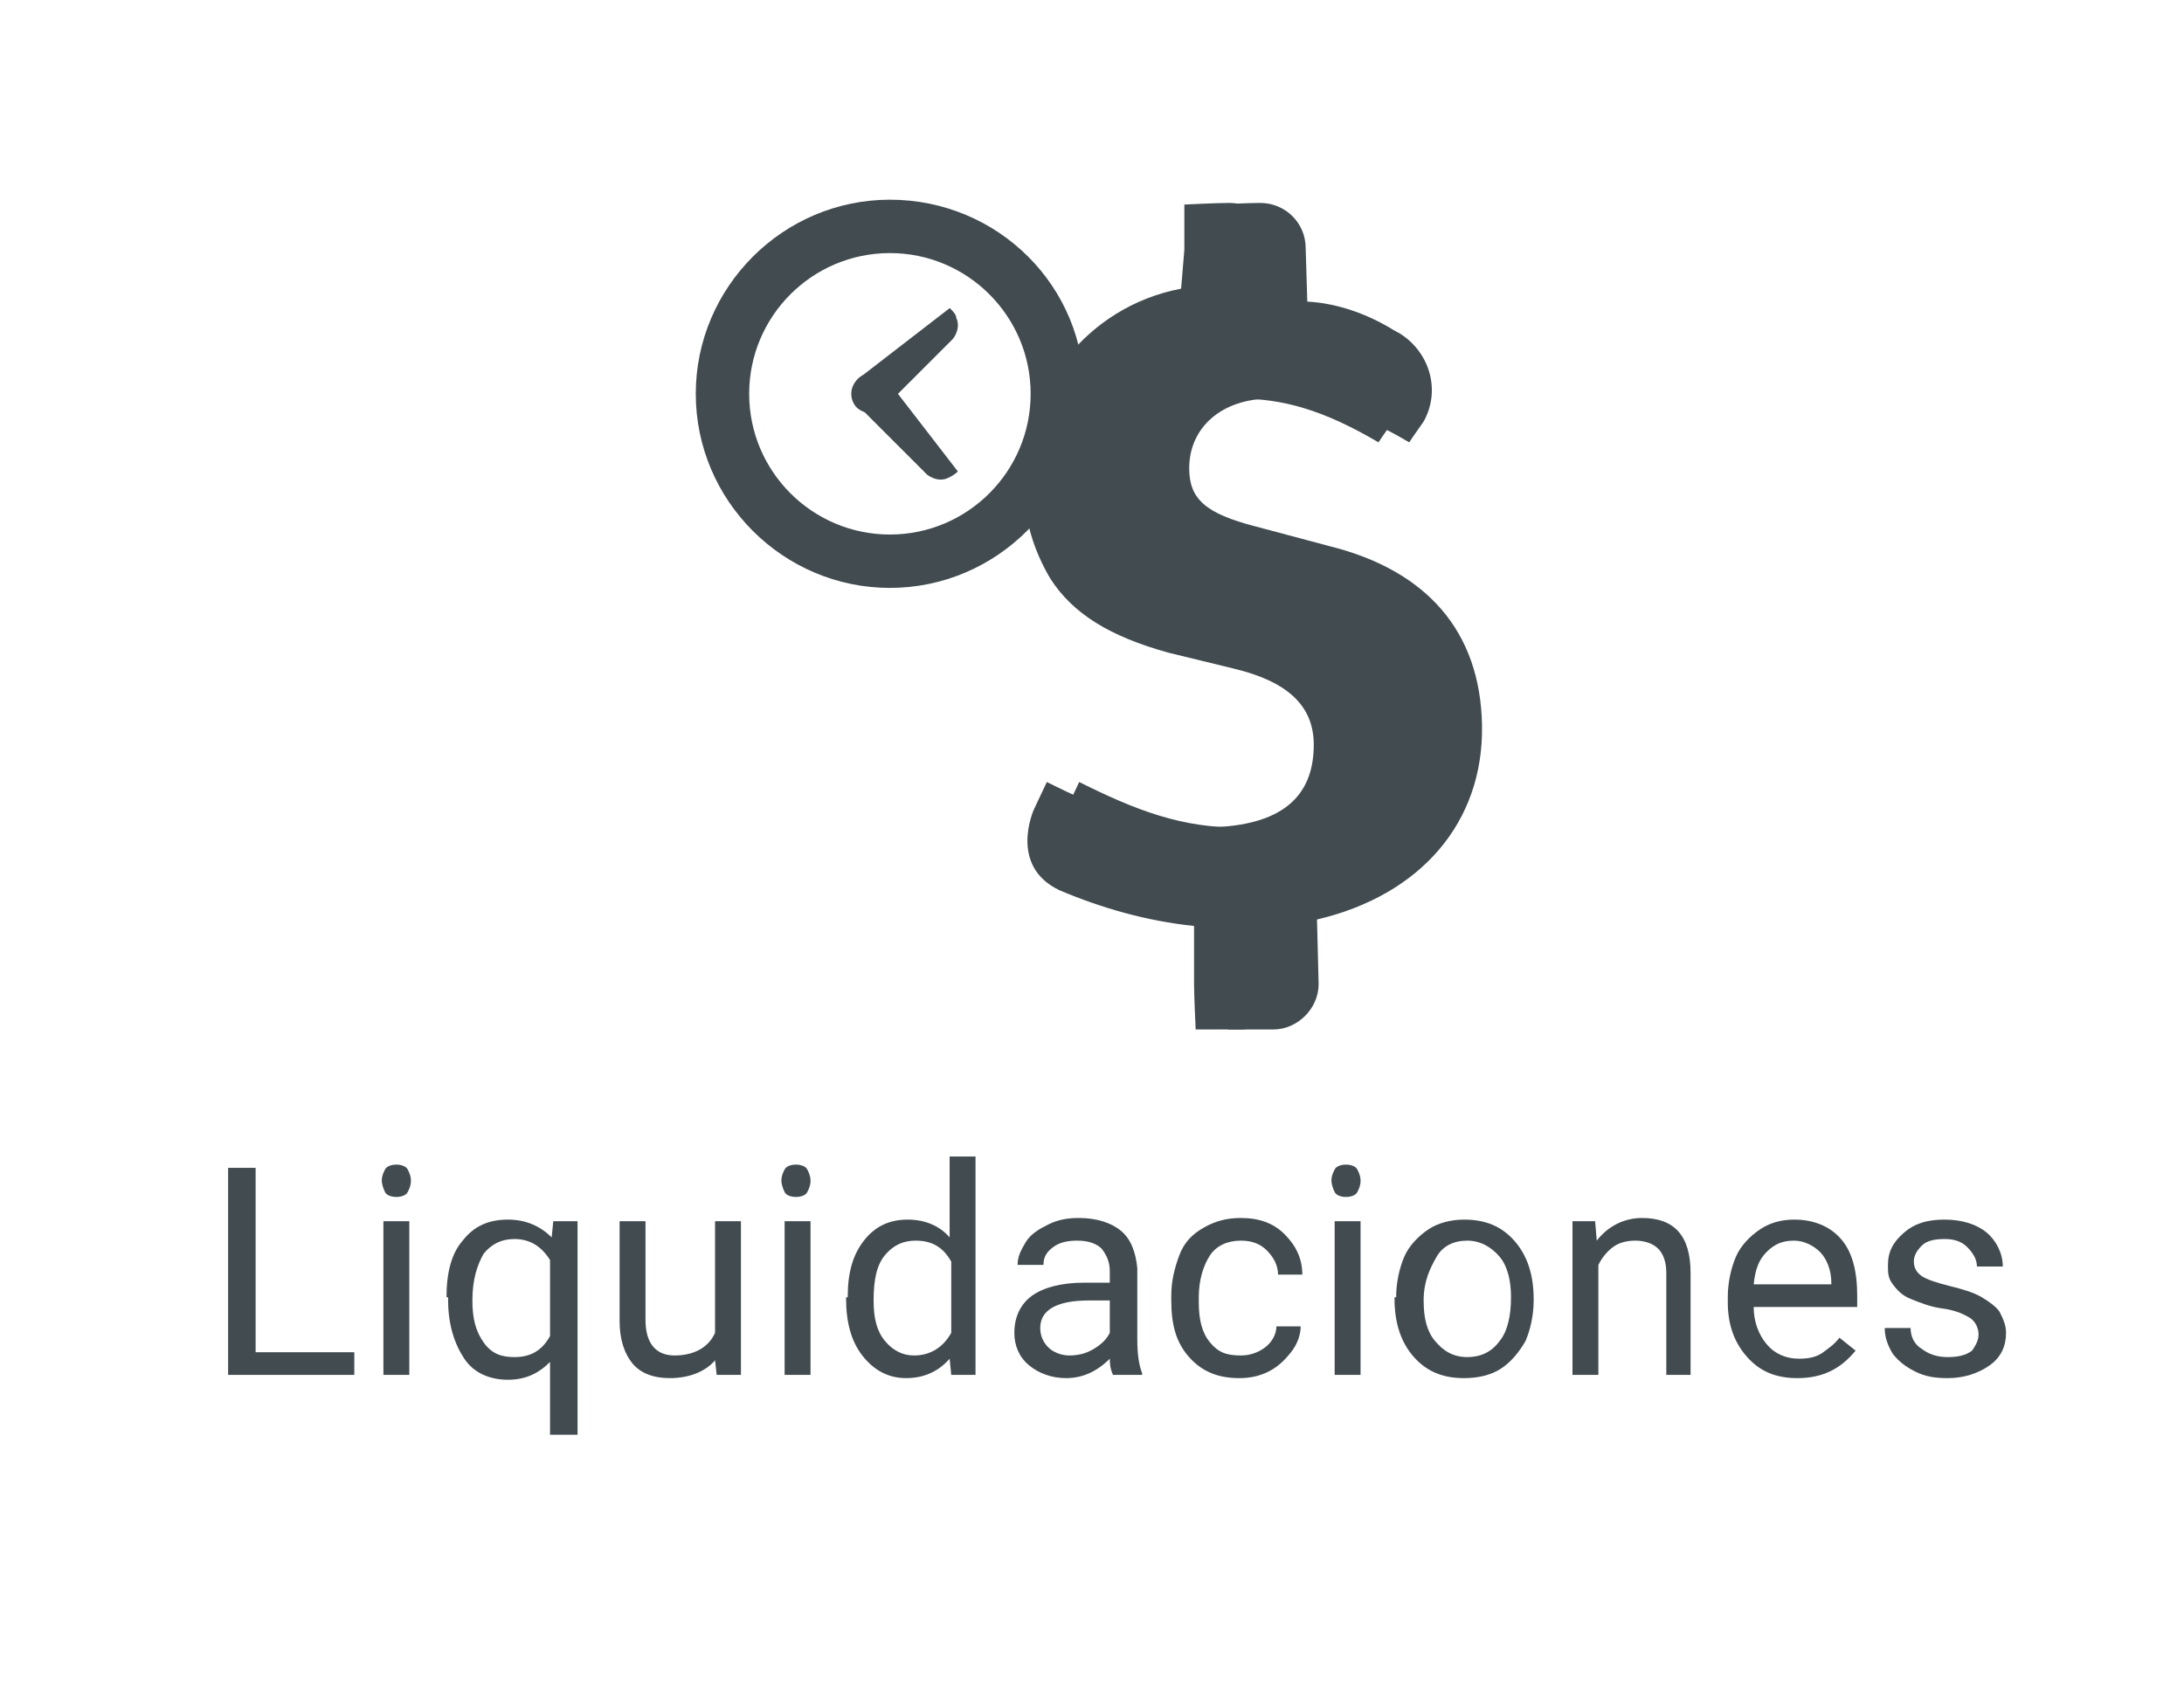 <?xml version="1.0" encoding="utf-8"?>
<!-- Generator: Adobe Illustrator 24.0.1, SVG Export Plug-In . SVG Version: 6.00 Build 0)  -->
<svg version="1.1" id="Capa_1" xmlns="http://www.w3.org/2000/svg" xmlns:xlink="http://www.w3.org/1999/xlink" x="0px" y="0px"
	 viewBox="0 0 135 105" style="enable-background:new 0 0 135 105;" xml:space="preserve">
<style type="text/css">
	.st0{fill:none;}
	.st1{fill:#414B50;}
	.st2{enable-background:new    ;}
</style>
<g id="Grupo_96" transform="translate(-42 -264)">
	<g id="Grupo_93">
		<rect id="Rectángulo_111" x="42" y="264" class="st0" width="135" height="105"/>
		<g id="Grupo_45" transform="translate(-380.892 -589.054)">
			<path id="Trazado_351" class="st1" d="M477.9,865.4c-6.6,0-12,5.4-12,12c0,6.6,5.4,12,12,12c6.6,0,12-5.4,12-12l0,0
				C490,870.8,484.6,865.4,477.9,865.4z M477.9,886.1c-4.8,0-8.7-3.9-8.7-8.7c0-4.8,3.9-8.7,8.7-8.7c4.8,0,8.7,3.9,8.7,8.7
				C486.6,882.2,482.7,886.1,477.9,886.1L477.9,886.1z"/>
			<path id="Trazado_352" class="st1" d="M481.6,872.1l-5.7,4.4c-0.5,0.5-0.5,1.2-0.1,1.7c0.5,0.5,1.2,0.5,1.7,0.1c0,0,0,0,0.1-0.1
				l4.2-4.2l0,0c0.3-0.4,0.4-0.9,0.2-1.3C482,872.5,481.8,872.3,481.6,872.1z"/>
			<path id="Trazado_353" class="st1" d="M482.1,882.2l-4.4-5.7c-0.5-0.5-1.2-0.5-1.7-0.1c-0.5,0.5-0.5,1.2-0.1,1.7c0,0,0,0,0.1,0.1
				l4.2,4.2l0,0c0.4,0.3,0.9,0.4,1.3,0.2C481.7,882.5,481.9,882.4,482.1,882.2z"/>
			<path id="Trazado_354" class="st1" d="M503.1,886.8l-4.5-1.2c-3.1-0.8-4.1-1.7-4.1-3.6c0-2.5,2-4.3,5-4.3c2.7,0,5.2,0.7,8.6,2.7
				c0,0,0.4-0.6,0.9-1.3c1.1-2,0.3-4.4-1.6-5.5c-0.1,0-0.1-0.1-0.2-0.1c-1.6-1-3.5-1.7-5.4-1.8l-0.1-3.3c0-1.6-1.3-2.8-2.8-2.8
				c-0.8,0-2.8,0.1-2.8,0.1s0,2,0,2.8l-0.2,2.4c-5.8,1.1-9.9,6.3-9.7,12.3c0,2,0.6,3.9,1.6,5.6c1.4,2.2,3.7,3.6,7.3,4.6l4.1,1
				c3.3,0.8,4.9,2.3,4.9,4.7c0,3.3-2.1,5-6.4,5.1c-3.7,0.1-6.7-1.1-10.1-2.8l-0.8,1.7c0,0-1.6,3.5,1.6,5c2.6,1.1,5.4,1.9,8.3,2.2
				l0,3.6c0,0.7,0.1,2.8,0.1,2.8l2.8,0c1.5,0,2.8-1.3,2.8-2.8l-0.1-4c6.4-1.5,10.3-6,10.2-12C512.5,892.1,509.2,888.3,503.1,886.8z"
				/>
			<path id="Trazado_355" class="st1" d="M505,886.8l-4.5-1.2c-3.1-0.8-4.1-1.7-4.1-3.6c0-2.5,2-4.3,5-4.3c2.7,0,5.2,0.7,8.6,2.7
				c0,0,0.4-0.6,0.9-1.3c1.1-2,0.3-4.4-1.6-5.5c-0.1,0-0.1-0.1-0.2-0.1c-1.6-1-3.5-1.7-5.4-1.8l-0.1-3.3c0-1.6-1.3-2.8-2.8-2.8
				c-0.8,0-2.8,0.1-2.8,0.1s0,2,0,2.8l0.1,3.4c-6.1,1.2-10,5.5-9.9,11.3c0,2,0.6,3.9,1.6,5.6c1.4,2.2,3.7,3.6,7.3,4.6l4.1,1
				c3.3,0.8,4.9,2.3,4.9,4.7c0,3.3-2.1,5-6.4,5.1c-3.7,0.1-6.7-1.1-10.1-2.8l-0.8,1.7c0,0-1.6,3.5,1.6,5c2.6,1.1,5.4,1.9,8.3,2.2
				l0,3.6c0,0.7,0.1,2.8,0.1,2.8l2.8,0c1.5,0,2.8-1.3,2.8-2.8l-0.1-4c6.4-1.5,10.3-6,10.2-12C514.4,892.1,511.1,888.3,505,886.8z"/>
		</g>
		<g class="st2">
			<path class="st1" d="M57.8,347.6h6.1v1.4h-7.8v-12.8h1.7V347.6z"/>
			<path class="st1" d="M65.6,337c0-0.3,0.1-0.5,0.2-0.7s0.4-0.3,0.7-0.3s0.6,0.1,0.7,0.3s0.2,0.4,0.2,0.7s-0.1,0.5-0.2,0.7
				s-0.4,0.3-0.7,0.3s-0.6-0.1-0.7-0.3S65.6,337.2,65.6,337z M67.3,349h-1.6v-9.5h1.6V349z"/>
			<path class="st1" d="M69.6,344.2c0-1.5,0.3-2.7,1-3.5c0.7-0.9,1.6-1.3,2.8-1.3c1.1,0,2,0.4,2.7,1.1l0.1-1h1.5v13.2H76v-4.5
				c-0.7,0.7-1.5,1.1-2.6,1.1c-1.1,0-2.1-0.4-2.7-1.3s-1-2.1-1-3.6V344.2z M71.2,344.4c0,1.1,0.2,1.9,0.7,2.6s1.1,0.9,1.9,0.9
				c1,0,1.7-0.4,2.2-1.3v-4.7c-0.5-0.8-1.2-1.3-2.2-1.3c-0.8,0-1.4,0.3-1.9,0.9C71.5,342.2,71.2,343.1,71.2,344.4z"/>
			<path class="st1" d="M86.2,348.1c-0.6,0.7-1.6,1.1-2.8,1.1c-1,0-1.8-0.3-2.3-0.9c-0.5-0.6-0.8-1.5-0.8-2.6v-6.2h1.6v6.1
				c0,1.4,0.6,2.2,1.8,2.2c1.2,0,2.1-0.5,2.5-1.4v-6.9h1.6v9.5h-1.5L86.2,348.1z"/>
			<path class="st1" d="M90.3,337c0-0.3,0.1-0.5,0.2-0.7s0.4-0.3,0.7-0.3s0.6,0.1,0.7,0.3s0.2,0.4,0.2,0.7s-0.1,0.5-0.2,0.7
				s-0.4,0.3-0.7,0.3s-0.6-0.1-0.7-0.3S90.3,337.2,90.3,337z M92.1,349h-1.6v-9.5h1.6V349z"/>
			<path class="st1" d="M94.4,344.2c0-1.5,0.3-2.6,1-3.5c0.7-0.9,1.6-1.3,2.7-1.3c1.1,0,2,0.4,2.6,1.1v-5h1.6V349h-1.5l-0.1-1
				c-0.7,0.8-1.6,1.2-2.7,1.2c-1.1,0-2-0.5-2.7-1.4s-1-2.1-1-3.5V344.2z M96,344.4c0,1.1,0.2,1.9,0.7,2.5s1.1,0.9,1.8,0.9
				c1,0,1.8-0.5,2.3-1.4V342c-0.5-0.9-1.2-1.3-2.2-1.3c-0.8,0-1.4,0.3-1.9,0.9S96,343.1,96,344.4z"/>
			<path class="st1" d="M110.8,349c-0.1-0.2-0.2-0.5-0.2-1c-0.8,0.8-1.7,1.2-2.7,1.2c-0.9,0-1.7-0.3-2.3-0.8s-0.9-1.2-0.9-2
				c0-1,0.4-1.8,1.1-2.3s1.8-0.8,3.2-0.8h1.6v-0.7c0-0.6-0.2-1-0.5-1.4c-0.3-0.3-0.8-0.5-1.5-0.5c-0.6,0-1.1,0.1-1.5,0.4
				s-0.6,0.6-0.6,1.1h-1.6c0-0.5,0.2-0.9,0.5-1.4s0.8-0.8,1.4-1.1s1.2-0.4,1.9-0.4c1.1,0,2,0.3,2.6,0.8s0.9,1.3,1,2.3v4.4
				c0,0.9,0.1,1.6,0.3,2.1v0.1H110.8z M108.1,347.8c0.5,0,1-0.1,1.5-0.4c0.5-0.3,0.8-0.6,1-1v-2h-1.3c-2,0-3,0.6-3,1.7
				c0,0.5,0.2,0.9,0.5,1.2S107.6,347.8,108.1,347.8z"/>
			<path class="st1" d="M118.7,347.8c0.6,0,1.1-0.2,1.5-0.5s0.7-0.8,0.7-1.3h1.5c0,0.5-0.2,1.1-0.6,1.6s-0.8,0.9-1.4,1.2
				s-1.2,0.4-1.8,0.4c-1.3,0-2.3-0.4-3.1-1.3c-0.8-0.9-1.1-2-1.1-3.5v-0.3c0-0.9,0.2-1.7,0.5-2.5s0.8-1.3,1.5-1.7s1.4-0.6,2.3-0.6
				c1.1,0,2,0.3,2.7,1s1.1,1.5,1.1,2.5h-1.5c0-0.6-0.3-1.1-0.7-1.5c-0.4-0.4-0.9-0.6-1.6-0.6c-0.8,0-1.5,0.3-1.9,0.9
				s-0.7,1.5-0.7,2.6v0.3c0,1.1,0.2,1.9,0.7,2.5S117.8,347.8,118.7,347.8z"/>
			<path class="st1" d="M124.3,337c0-0.3,0.1-0.5,0.2-0.7s0.4-0.3,0.7-0.3s0.6,0.1,0.7,0.3s0.2,0.4,0.2,0.7s-0.1,0.5-0.2,0.7
				s-0.4,0.3-0.7,0.3s-0.6-0.1-0.7-0.3S124.3,337.2,124.3,337z M126.1,349h-1.6v-9.5h1.6V349z"/>
			<path class="st1" d="M128.3,344.2c0-0.9,0.2-1.8,0.5-2.5s0.9-1.3,1.5-1.7s1.4-0.6,2.2-0.6c1.3,0,2.3,0.4,3.1,1.3s1.2,2.1,1.2,3.6
				v0.1c0,0.9-0.2,1.8-0.5,2.5c-0.4,0.7-0.9,1.3-1.5,1.7s-1.4,0.6-2.3,0.6c-1.3,0-2.3-0.4-3.1-1.3s-1.2-2.1-1.2-3.6V344.2z
				 M130,344.4c0,1.1,0.2,1.9,0.7,2.5s1.1,1,2,1c0.8,0,1.5-0.3,2-1c0.5-0.6,0.7-1.6,0.7-2.7c0-1-0.2-1.9-0.7-2.5c-0.5-0.6-1.2-1-2-1
				c-0.8,0-1.5,0.3-1.9,1S130,343.2,130,344.4z"/>
			<path class="st1" d="M140.6,339.5l0.1,1.2c0.7-0.9,1.7-1.4,2.8-1.4c2,0,3,1.1,3,3.4v6.3H145v-6.3c0-0.7-0.2-1.2-0.5-1.5
				s-0.8-0.5-1.4-0.5c-0.5,0-1,0.1-1.4,0.4s-0.7,0.7-0.9,1.1v6.8h-1.6v-9.5H140.6z"/>
			<path class="st1" d="M153.1,349.2c-1.3,0-2.3-0.4-3.1-1.3s-1.2-2-1.2-3.4v-0.3c0-0.9,0.2-1.8,0.5-2.5s0.9-1.3,1.5-1.7
				s1.3-0.6,2.1-0.6c1.2,0,2.2,0.4,2.9,1.2s1,2,1,3.5v0.7h-6.4c0,0.9,0.3,1.7,0.8,2.3c0.5,0.6,1.2,0.9,2,0.9c0.6,0,1.1-0.1,1.5-0.4
				s0.7-0.5,1-0.9l1,0.8C155.8,348.6,154.7,349.2,153.1,349.2z M152.9,340.7c-0.7,0-1.2,0.2-1.7,0.7s-0.7,1.1-0.8,2h4.8v-0.1
				c0-0.8-0.3-1.5-0.7-1.9S153.5,340.7,152.9,340.7z"/>
			<path class="st1" d="M164.3,346.5c0-0.4-0.2-0.8-0.5-1c-0.3-0.2-0.9-0.5-1.7-0.6s-1.5-0.4-2-0.6s-0.8-0.5-1.1-0.9
				s-0.3-0.7-0.3-1.2c0-0.8,0.3-1.4,1-2s1.5-0.8,2.5-0.8c1.1,0,2,0.3,2.6,0.8s1,1.3,1,2.1h-1.6c0-0.4-0.2-0.8-0.6-1.2
				s-0.9-0.5-1.4-0.5c-0.6,0-1.1,0.1-1.4,0.4s-0.5,0.6-0.5,1c0,0.4,0.2,0.7,0.5,0.9s0.9,0.4,1.7,0.6s1.5,0.4,2,0.7s0.9,0.6,1.1,0.9
				c0.2,0.4,0.4,0.8,0.4,1.3c0,0.8-0.3,1.5-1,2c-0.7,0.5-1.6,0.8-2.6,0.8c-0.8,0-1.4-0.1-2-0.4s-1-0.6-1.4-1.1
				c-0.3-0.5-0.5-1-0.5-1.6h1.6c0,0.5,0.2,1,0.7,1.3c0.4,0.3,0.9,0.5,1.6,0.5c0.6,0,1.1-0.1,1.5-0.4
				C164.1,347.2,164.3,346.9,164.3,346.5z"/>
		</g>
	</g>
</g>
</svg>
